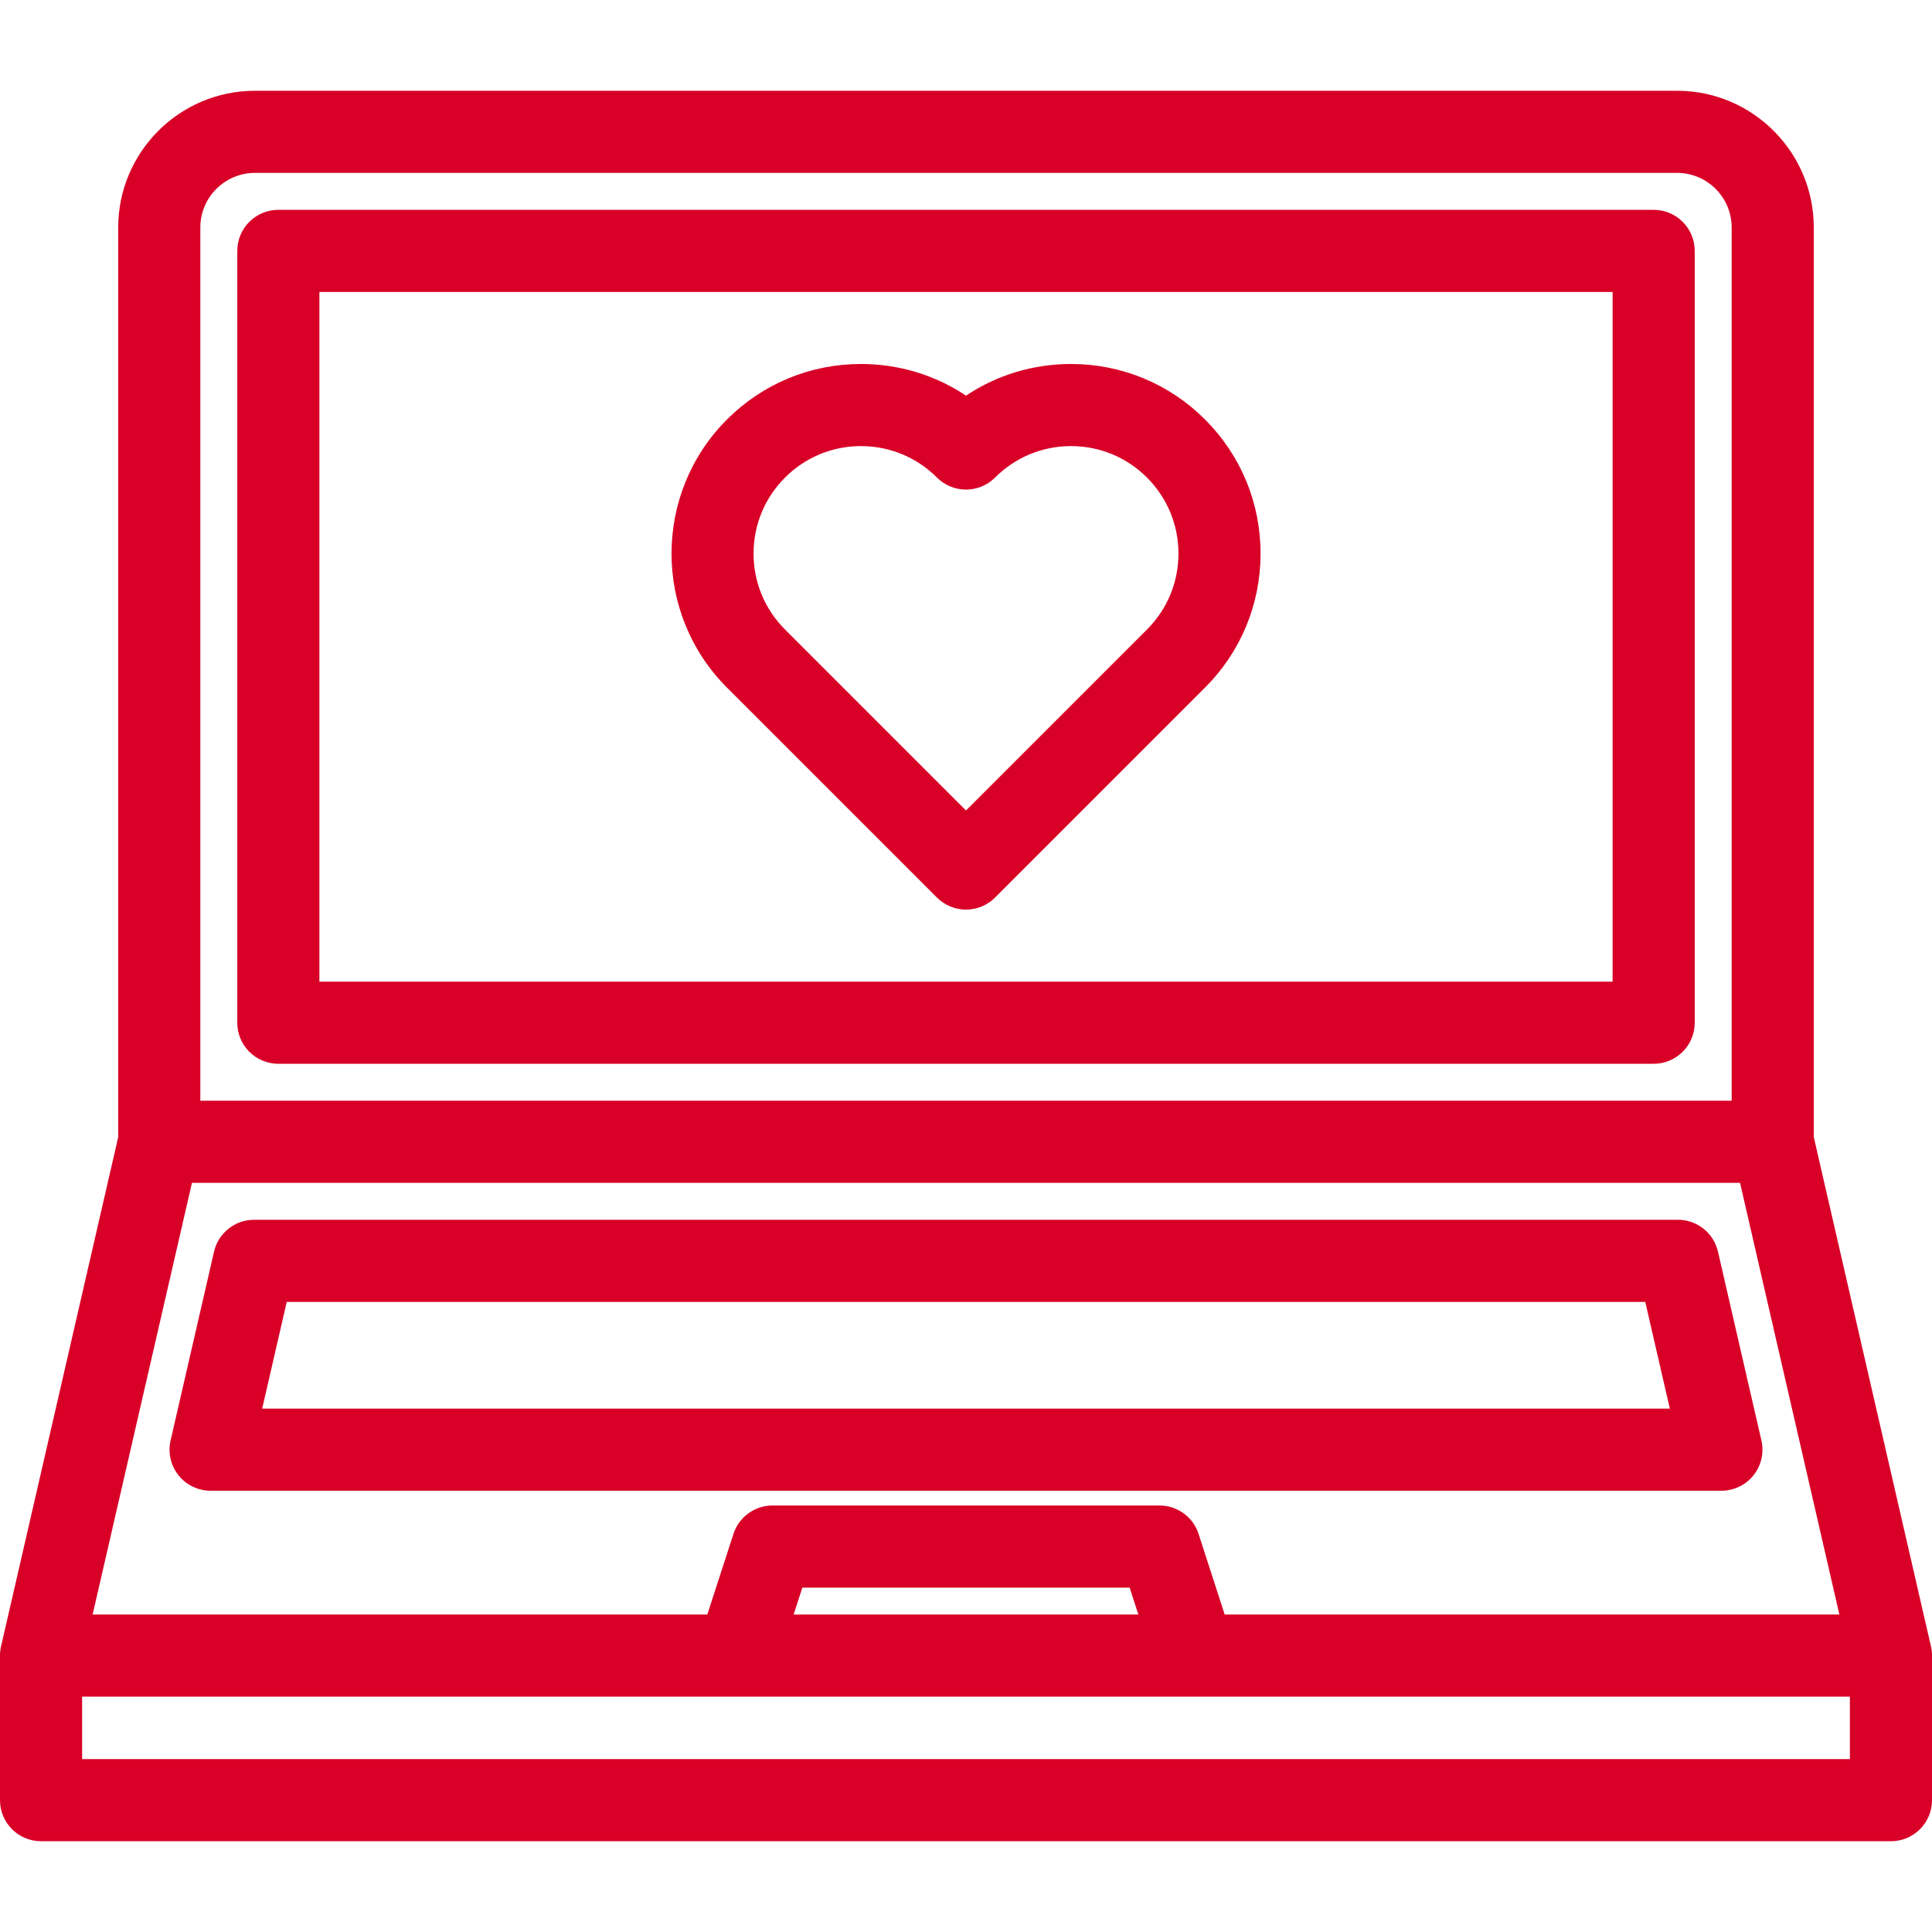 <?xml version="1.0" encoding="iso-8859-1"?>
<!-- Generator: Adobe Illustrator 18.0.0, SVG Export Plug-In . SVG Version: 6.00 Build 0)  -->
<!DOCTYPE svg PUBLIC "-//W3C//DTD SVG 1.1//EN" "http://www.w3.org/Graphics/SVG/1.1/DTD/svg11.dtd">
<svg xmlns="http://www.w3.org/2000/svg" xmlns:xlink="http://www.w3.org/1999/xlink" version="1.1" id="Capa_1" x="0px" y="0px" viewBox="0 0 470.566 470.566" style="enable-background:new 0 0 470.566 470.566;" xml:space="preserve" width="128px" height="128px">
<g>
	<path d="M228.212,218.62c1.875,1.875,4.419,2.929,7.071,2.929s5.196-1.054,7.071-2.929l51.15-51.15   c8.72-8.72,13.522-20.314,13.522-32.647c0-12.332-4.802-23.926-13.522-32.646s-20.314-13.523-32.646-13.523   c-9.239,0-18.063,2.695-25.575,7.714c-7.512-5.019-16.337-7.714-25.576-7.714c-12.333,0-23.926,4.803-32.646,13.522   c-18.001,18.001-18.001,47.292,0,65.293L228.212,218.62z M191.204,116.318c4.942-4.942,11.514-7.665,18.504-7.665   c6.99,0,13.562,2.722,18.504,7.665c1.875,1.875,4.419,2.929,7.071,2.929s5.196-1.054,7.071-2.929   c4.942-4.942,11.514-7.665,18.504-7.665c6.99,0,13.562,2.722,18.504,7.665c4.943,4.942,7.665,11.514,7.665,18.504   c0,6.99-2.722,13.562-7.665,18.505l-44.079,44.08l-44.08-44.08c-4.943-4.942-7.665-11.514-7.665-18.504   C183.539,127.833,186.261,121.261,191.204,116.318z" fill="#D80027"/>
	<path d="M402.773,51.108H67.793c-5.523,0-10,4.477-10,10v187.988c0,5.523,4.477,10,10,10h334.98c5.523,0,10-4.477,10-10V61.108   C412.773,55.585,408.296,51.108,402.773,51.108z M392.773,239.095H77.793V71.108h314.98V239.095z" fill="#D80027"/>
	<path d="M470.312,400.997l-28.539-124.038V55.409c0-18.362-14.939-33.301-33.301-33.301H62.094   c-18.362,0-33.301,14.939-33.301,33.301v221.552L0.254,400.997C0.084,401.74,0,402.492,0,403.24v35.218c0,5.523,4.477,10,10,10   h450.566c5.523,0,10-4.477,10-10V403.24C470.566,402.492,470.482,401.74,470.312,400.997z M48.793,55.409   c0-7.334,5.967-13.301,13.301-13.301h346.377c7.334,0,13.301,5.967,13.301,13.301v212.687H48.793V55.409z M46.754,288.095h377.059   l24.192,105.144H298.289l-6.359-19.634c-1.336-4.125-5.178-6.918-9.513-6.918h-94.26c-4.334,0-8.175,2.792-9.512,6.915   l-6.368,19.637H22.562L46.754,288.095z M277.266,393.24h-83.965l2.125-6.552h79.718L277.266,393.24z M20,428.458V413.24h430.566   v15.219H20z" fill="#D80027"/>
	<path d="M419.271,363.092c3.046,0,5.926-1.389,7.824-3.772s2.604-5.501,1.922-8.47l-10.583-45.996   c-1.045-4.541-5.086-7.758-9.746-7.758H61.878c-4.659,0-8.701,3.217-9.745,7.758L41.55,350.849   c-0.683,2.969,0.024,6.087,1.921,8.47s4.777,3.772,7.824,3.772H419.271z M69.839,317.095h330.889l5.981,25.996H63.857   L69.839,317.095z" fill="#D80027"/>
</g>
<g>
</g>
<g>
</g>
<g>
</g>
<g>
</g>
<g>
</g>
<g>
</g>
<g>
</g>
<g>
</g>
<g>
</g>
<g>
</g>
<g>
</g>
<g>
</g>
<g>
</g>
<g>
</g>
<g>
</g>
</svg>
